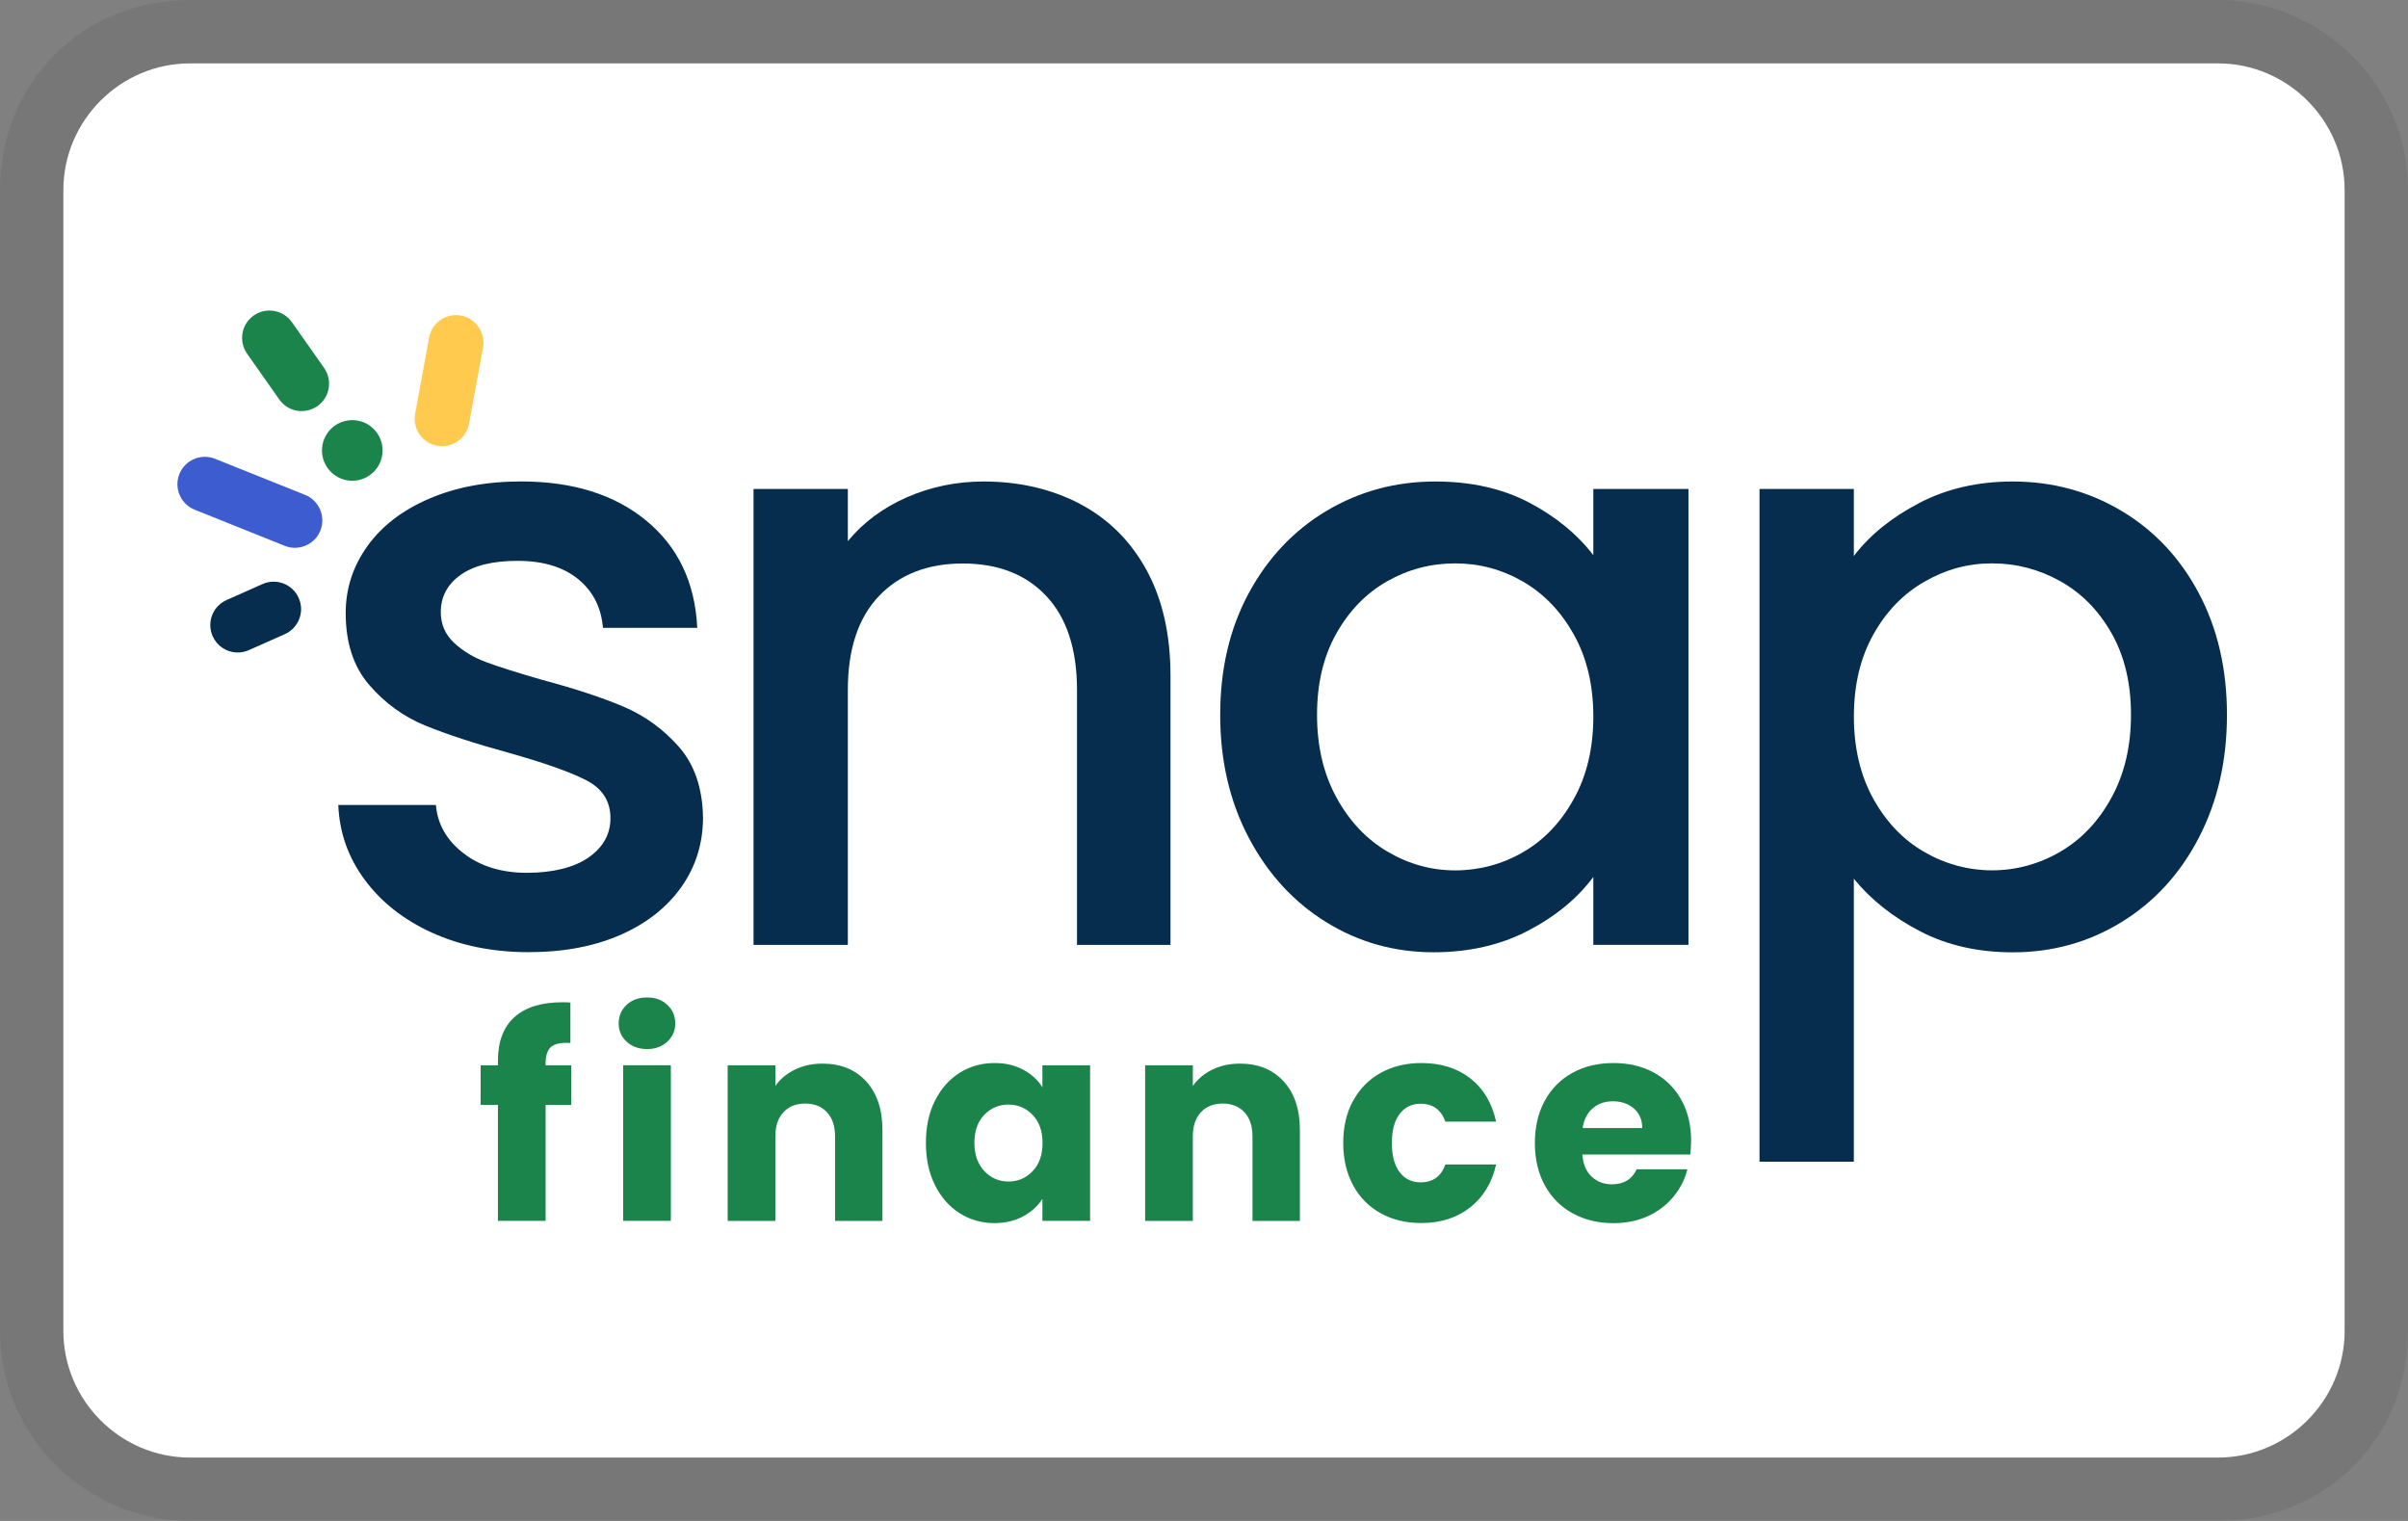 <svg xmlns="http://www.w3.org/2000/svg" role="img" width="38" height="24" viewBox="0 0 38 24" aria-labelledby="pi-snap_checkout" xml:space="preserve"><rect x="0" y="0" width="38" height="24" fill="#808080" stroke="none"/><title id="pi-snap_checkout">Snap Checkout</title><path fill="#000" opacity=".07" d="M35 0H3C1.3 0 0 1.3 0 3v18c0 1.7 1.4 3 3 3h32c1.7 0 3-1.3 3-3V3c0-1.7-1.4-3-3-3z"/><path fill="#fff" d="M35 1c1.1 0 2 .9 2 2v18c0 1.1-.9 2-2 2H3c-1.1 0-2-.9-2-2V3c0-1.1.9-2 2-2h32"/><g xmlns="http://www.w3.org/2000/svg" transform="scale(0.30)" transform-origin="4 7"><path d="M13.402 32.732C11.906 32.05 10.726 31.123 9.855 29.946C8.984 28.772 8.52 27.459 8.462 26.007H13.596C13.683 27.023 14.168 27.873 15.055 28.552C15.938 29.235 17.05 29.575 18.385 29.575C19.72 29.575 20.856 29.306 21.626 28.769C22.395 28.231 22.778 27.542 22.778 26.702C22.778 25.803 22.349 25.135 21.493 24.7C20.637 24.264 19.281 23.785 17.424 23.263C15.626 22.769 14.162 22.29 13.028 21.827C11.897 21.363 10.918 20.653 10.09 19.695C9.262 18.737 8.851 17.477 8.851 15.911C8.851 14.635 9.228 13.467 9.982 12.407C10.736 11.347 11.817 10.513 13.223 9.905C14.628 9.296 16.247 8.99 18.076 8.99C20.804 8.99 23 9.679 24.669 11.057C26.337 12.435 27.23 14.313 27.344 16.692H22.383C22.296 15.62 21.86 14.764 21.076 14.125C20.291 13.488 19.235 13.167 17.9 13.167C16.565 13.167 15.592 13.414 14.897 13.905C14.202 14.4 13.853 15.052 13.853 15.864C13.853 16.504 14.085 17.038 14.548 17.474C15.011 17.909 15.577 18.249 16.244 18.496C16.911 18.744 17.897 19.055 19.204 19.432C20.943 19.896 22.373 20.369 23.492 20.847C24.607 21.326 25.574 22.031 26.386 22.957C27.199 23.887 27.619 25.12 27.647 26.655C27.647 28.021 27.27 29.238 26.516 30.31C25.762 31.382 24.697 32.226 23.319 32.834C21.941 33.443 20.322 33.749 18.465 33.749C16.608 33.749 14.891 33.409 13.396 32.726L13.402 32.732Z" fill="#062D4E"/><path d="M47.474 10.171C48.967 10.955 50.134 12.114 50.978 13.652C51.818 15.191 52.238 17.047 52.238 19.222V33.366H47.32V19.964C47.32 17.817 46.782 16.17 45.71 15.024C44.638 13.878 43.171 13.306 41.314 13.306C39.458 13.306 37.984 13.881 36.896 15.024C35.809 16.17 35.265 17.817 35.265 19.964V33.366H30.304V9.386H35.265V12.129C36.078 11.144 37.116 10.374 38.376 9.821C39.637 9.271 40.981 8.993 42.402 8.993C44.286 8.993 45.976 9.386 47.471 10.167L47.474 10.171Z" fill="#062D4E"/><path d="M56.353 14.869C57.354 13.013 58.717 11.57 60.444 10.538C62.171 9.509 64.077 8.993 66.165 8.993C68.05 8.993 69.696 9.364 71.105 10.102C72.511 10.844 73.635 11.765 74.479 12.867V9.386H79.484V33.363H74.479V29.794C73.638 30.925 72.492 31.867 71.04 32.624C69.588 33.378 67.935 33.755 66.079 33.755C64.018 33.755 62.133 33.227 60.422 32.167C58.711 31.107 57.354 29.628 56.353 27.727C55.352 25.828 54.852 23.674 54.852 21.265C54.852 18.855 55.352 16.723 56.353 14.866V14.869ZM73.456 17.044C72.773 15.827 71.884 14.897 70.781 14.258C69.678 13.621 68.488 13.3 67.213 13.3C65.937 13.3 64.747 13.612 63.644 14.236C62.541 14.86 61.648 15.775 60.969 16.976C60.286 18.181 59.946 19.609 59.946 21.265C59.946 22.92 60.286 24.369 60.969 25.617C61.652 26.866 62.551 27.814 63.666 28.469C64.781 29.121 65.964 29.448 67.213 29.448C68.461 29.448 69.678 29.13 70.781 28.491C71.884 27.854 72.776 26.918 73.456 25.685C74.139 24.453 74.479 23.01 74.479 21.354C74.479 19.698 74.136 18.265 73.456 17.047V17.044Z" fill="#062D4E"/><path d="M91.622 10.124C93.071 9.37 94.711 8.993 96.54 8.993C98.628 8.993 100.534 9.509 102.261 10.538C103.988 11.567 105.345 13.013 106.33 14.869C107.316 16.726 107.81 18.858 107.81 21.268C107.81 23.677 107.316 25.831 106.33 27.731C105.345 29.631 103.988 31.11 102.261 32.17C100.534 33.23 98.628 33.758 96.54 33.758C94.711 33.758 93.086 33.387 91.665 32.649C90.244 31.911 89.082 30.99 88.183 29.887V44.769H83.222V9.386H88.183V12.911C89.023 11.808 90.17 10.881 91.622 10.127V10.124ZM101.739 16.976C101.057 15.772 100.158 14.86 99.042 14.236C97.924 13.612 96.728 13.3 95.453 13.3C94.177 13.3 93.021 13.618 91.906 14.258C90.787 14.897 89.888 15.824 89.209 17.044C88.526 18.262 88.186 19.698 88.186 21.351C88.186 23.004 88.526 24.45 89.209 25.682C89.892 26.915 90.791 27.851 91.906 28.488C93.021 29.127 94.204 29.445 95.453 29.445C96.701 29.445 97.924 29.118 99.042 28.466C100.158 27.814 101.06 26.863 101.739 25.614C102.422 24.366 102.762 22.917 102.762 21.261C102.762 19.605 102.422 18.178 101.739 16.973V16.976Z" fill="#062D4E"/><path d="M9.197 8.953C10.078 8.953 10.791 8.239 10.791 7.359C10.791 6.478 10.078 5.765 9.197 5.765C8.317 5.765 7.603 6.478 7.603 7.359C7.603 8.239 8.317 8.953 9.197 8.953Z" fill="#1B844A"/><path d="M3.102 17.986C2.577 17.962 2.082 17.647 1.854 17.131C1.529 16.402 1.857 15.552 2.586 15.228L4.476 14.387C5.206 14.066 6.055 14.39 6.38 15.12C6.704 15.849 6.376 16.698 5.647 17.023L3.757 17.863C3.544 17.959 3.321 17.996 3.102 17.986Z" fill="#062D4E"/><path d="M13.853 7.133C13.788 7.13 13.726 7.124 13.661 7.112C12.88 6.967 12.361 6.216 12.503 5.434L13.238 1.424C13.38 0.64 14.134 0.124 14.915 0.266C15.697 0.411 16.216 1.162 16.074 1.943L15.339 5.953C15.206 6.673 14.563 7.167 13.853 7.133Z" fill="#FFCA4D"/><path d="M6.111 12.478C5.956 12.472 5.799 12.438 5.644 12.376L0.905 10.476C0.167 10.179 -0.192 9.339 0.102 8.601C0.399 7.862 1.236 7.504 1.977 7.798L6.716 9.697C7.455 9.994 7.813 10.834 7.52 11.573C7.285 12.16 6.707 12.506 6.111 12.478Z" fill="#3D5CCF"/><path d="M6.466 5.289C6.037 5.267 5.623 5.057 5.357 4.677L3.664 2.271C3.207 1.619 3.361 0.72 4.013 0.263C4.665 -0.195 5.564 -0.037 6.021 0.612L7.714 3.018C8.171 3.67 8.017 4.569 7.365 5.026C7.093 5.218 6.775 5.301 6.466 5.286V5.289Z" fill="#1B844A"/><path d="M20.717 41.781H19.367V47.883H16.859V41.781H15.95V39.699H16.859V39.464C16.859 38.457 17.146 37.691 17.724 37.169C18.302 36.647 19.145 36.384 20.26 36.384C20.445 36.384 20.581 36.39 20.671 36.4V38.525C20.192 38.494 19.855 38.565 19.658 38.729C19.463 38.896 19.364 39.192 19.364 39.625V39.699H20.714V41.781H20.717Z" fill="#1B844A"/><path d="M23.628 38.457C23.349 38.197 23.21 37.876 23.21 37.496C23.21 37.116 23.349 36.779 23.628 36.52C23.906 36.26 24.267 36.131 24.706 36.131C25.144 36.131 25.49 36.26 25.768 36.52C26.047 36.779 26.186 37.104 26.186 37.496C26.186 37.889 26.047 38.197 25.768 38.457C25.49 38.716 25.135 38.846 24.706 38.846C24.276 38.846 23.906 38.716 23.628 38.457ZM25.954 39.696V47.88H23.445V39.696H25.954Z" fill="#1B844A"/><path d="M36.226 40.542C36.797 41.163 37.085 42.016 37.085 43.103V47.886H34.592V43.443C34.592 42.896 34.45 42.47 34.165 42.167C33.881 41.864 33.501 41.713 33.022 41.713C32.544 41.713 32.16 41.864 31.879 42.167C31.595 42.47 31.453 42.896 31.453 43.443V47.886H28.944V39.702H31.453V40.786C31.706 40.425 32.049 40.138 32.479 39.927C32.908 39.717 33.393 39.612 33.931 39.612C34.888 39.612 35.654 39.921 36.226 40.542Z" fill="#1B844A"/><path d="M39.85 41.562C40.168 40.925 40.601 40.437 41.147 40.094C41.694 39.752 42.306 39.581 42.979 39.581C43.557 39.581 44.064 39.699 44.496 39.934C44.929 40.169 45.266 40.477 45.5 40.858V39.699H48.009V47.883H45.5V46.724C45.256 47.104 44.916 47.413 44.481 47.648C44.045 47.883 43.539 48 42.964 48C42.3 48 41.691 47.827 41.144 47.478C40.597 47.132 40.165 46.638 39.847 45.998C39.529 45.359 39.371 44.617 39.371 43.777C39.371 42.937 39.529 42.198 39.847 41.562H39.85ZM44.984 42.309C44.638 41.948 44.215 41.766 43.715 41.766C43.214 41.766 42.794 41.945 42.445 42.3C42.099 42.659 41.923 43.15 41.923 43.774C41.923 44.398 42.096 44.895 42.445 45.263C42.791 45.631 43.214 45.813 43.715 45.813C44.215 45.813 44.635 45.634 44.984 45.269C45.334 44.905 45.507 44.413 45.507 43.789C45.507 43.165 45.334 42.671 44.984 42.306V42.309Z" fill="#1B844A"/><path d="M58.185 40.542C58.757 41.163 59.044 42.016 59.044 43.103V47.886H56.551V43.443C56.551 42.896 56.409 42.47 56.125 42.167C55.84 41.864 55.461 41.713 54.982 41.713C54.503 41.713 54.12 41.864 53.839 42.167C53.554 42.47 53.412 42.896 53.412 43.443V47.886H50.904V39.702H53.412V40.786C53.666 40.425 54.008 40.138 54.438 39.927C54.867 39.717 55.352 39.612 55.89 39.612C56.848 39.612 57.614 39.921 58.185 40.542Z" fill="#1B844A"/><path d="M61.849 41.562C62.195 40.925 62.68 40.437 63.301 40.094C63.922 39.752 64.633 39.581 65.436 39.581C66.462 39.581 67.321 39.85 68.01 40.388C68.698 40.925 69.15 41.682 69.366 42.662H66.697C66.471 42.035 66.035 41.722 65.393 41.722C64.933 41.722 64.565 41.902 64.293 42.257C64.018 42.615 63.882 43.125 63.882 43.789C63.882 44.453 64.018 44.966 64.293 45.322C64.565 45.68 64.933 45.856 65.393 45.856C66.038 45.856 66.474 45.544 66.697 44.917H69.366C69.15 45.875 68.695 46.629 68 47.175C67.305 47.722 66.449 47.997 65.433 47.997C64.63 47.997 63.919 47.827 63.298 47.484C62.677 47.141 62.192 46.653 61.846 46.017C61.5 45.38 61.324 44.639 61.324 43.786C61.324 42.934 61.497 42.192 61.846 41.556L61.849 41.562Z" fill="#1B844A"/><path d="M79.576 44.392H73.901C73.941 44.901 74.105 45.288 74.392 45.556C74.68 45.825 75.035 45.961 75.455 45.961C76.079 45.961 76.515 45.699 76.759 45.17H79.428C79.292 45.708 79.045 46.193 78.686 46.622C78.328 47.052 77.883 47.392 77.346 47.636C76.808 47.88 76.206 48.003 75.541 48.003C74.738 48.003 74.025 47.833 73.4 47.49C72.773 47.148 72.285 46.659 71.933 46.023C71.581 45.386 71.405 44.645 71.405 43.792C71.405 42.94 71.578 42.198 71.927 41.562C72.273 40.925 72.761 40.437 73.385 40.094C74.009 39.752 74.729 39.581 75.541 39.581C76.354 39.581 77.037 39.748 77.655 40.079C78.272 40.41 78.751 40.885 79.1 41.503C79.446 42.118 79.623 42.838 79.623 43.66C79.623 43.894 79.607 44.138 79.579 44.392H79.576ZM77.052 42.998C77.052 42.569 76.904 42.226 76.614 41.973C76.32 41.719 75.952 41.593 75.514 41.593C75.075 41.593 74.738 41.716 74.451 41.96C74.164 42.204 73.984 42.553 73.916 43.002H77.055L77.052 42.998Z" fill="#1B844A"/></g></svg>